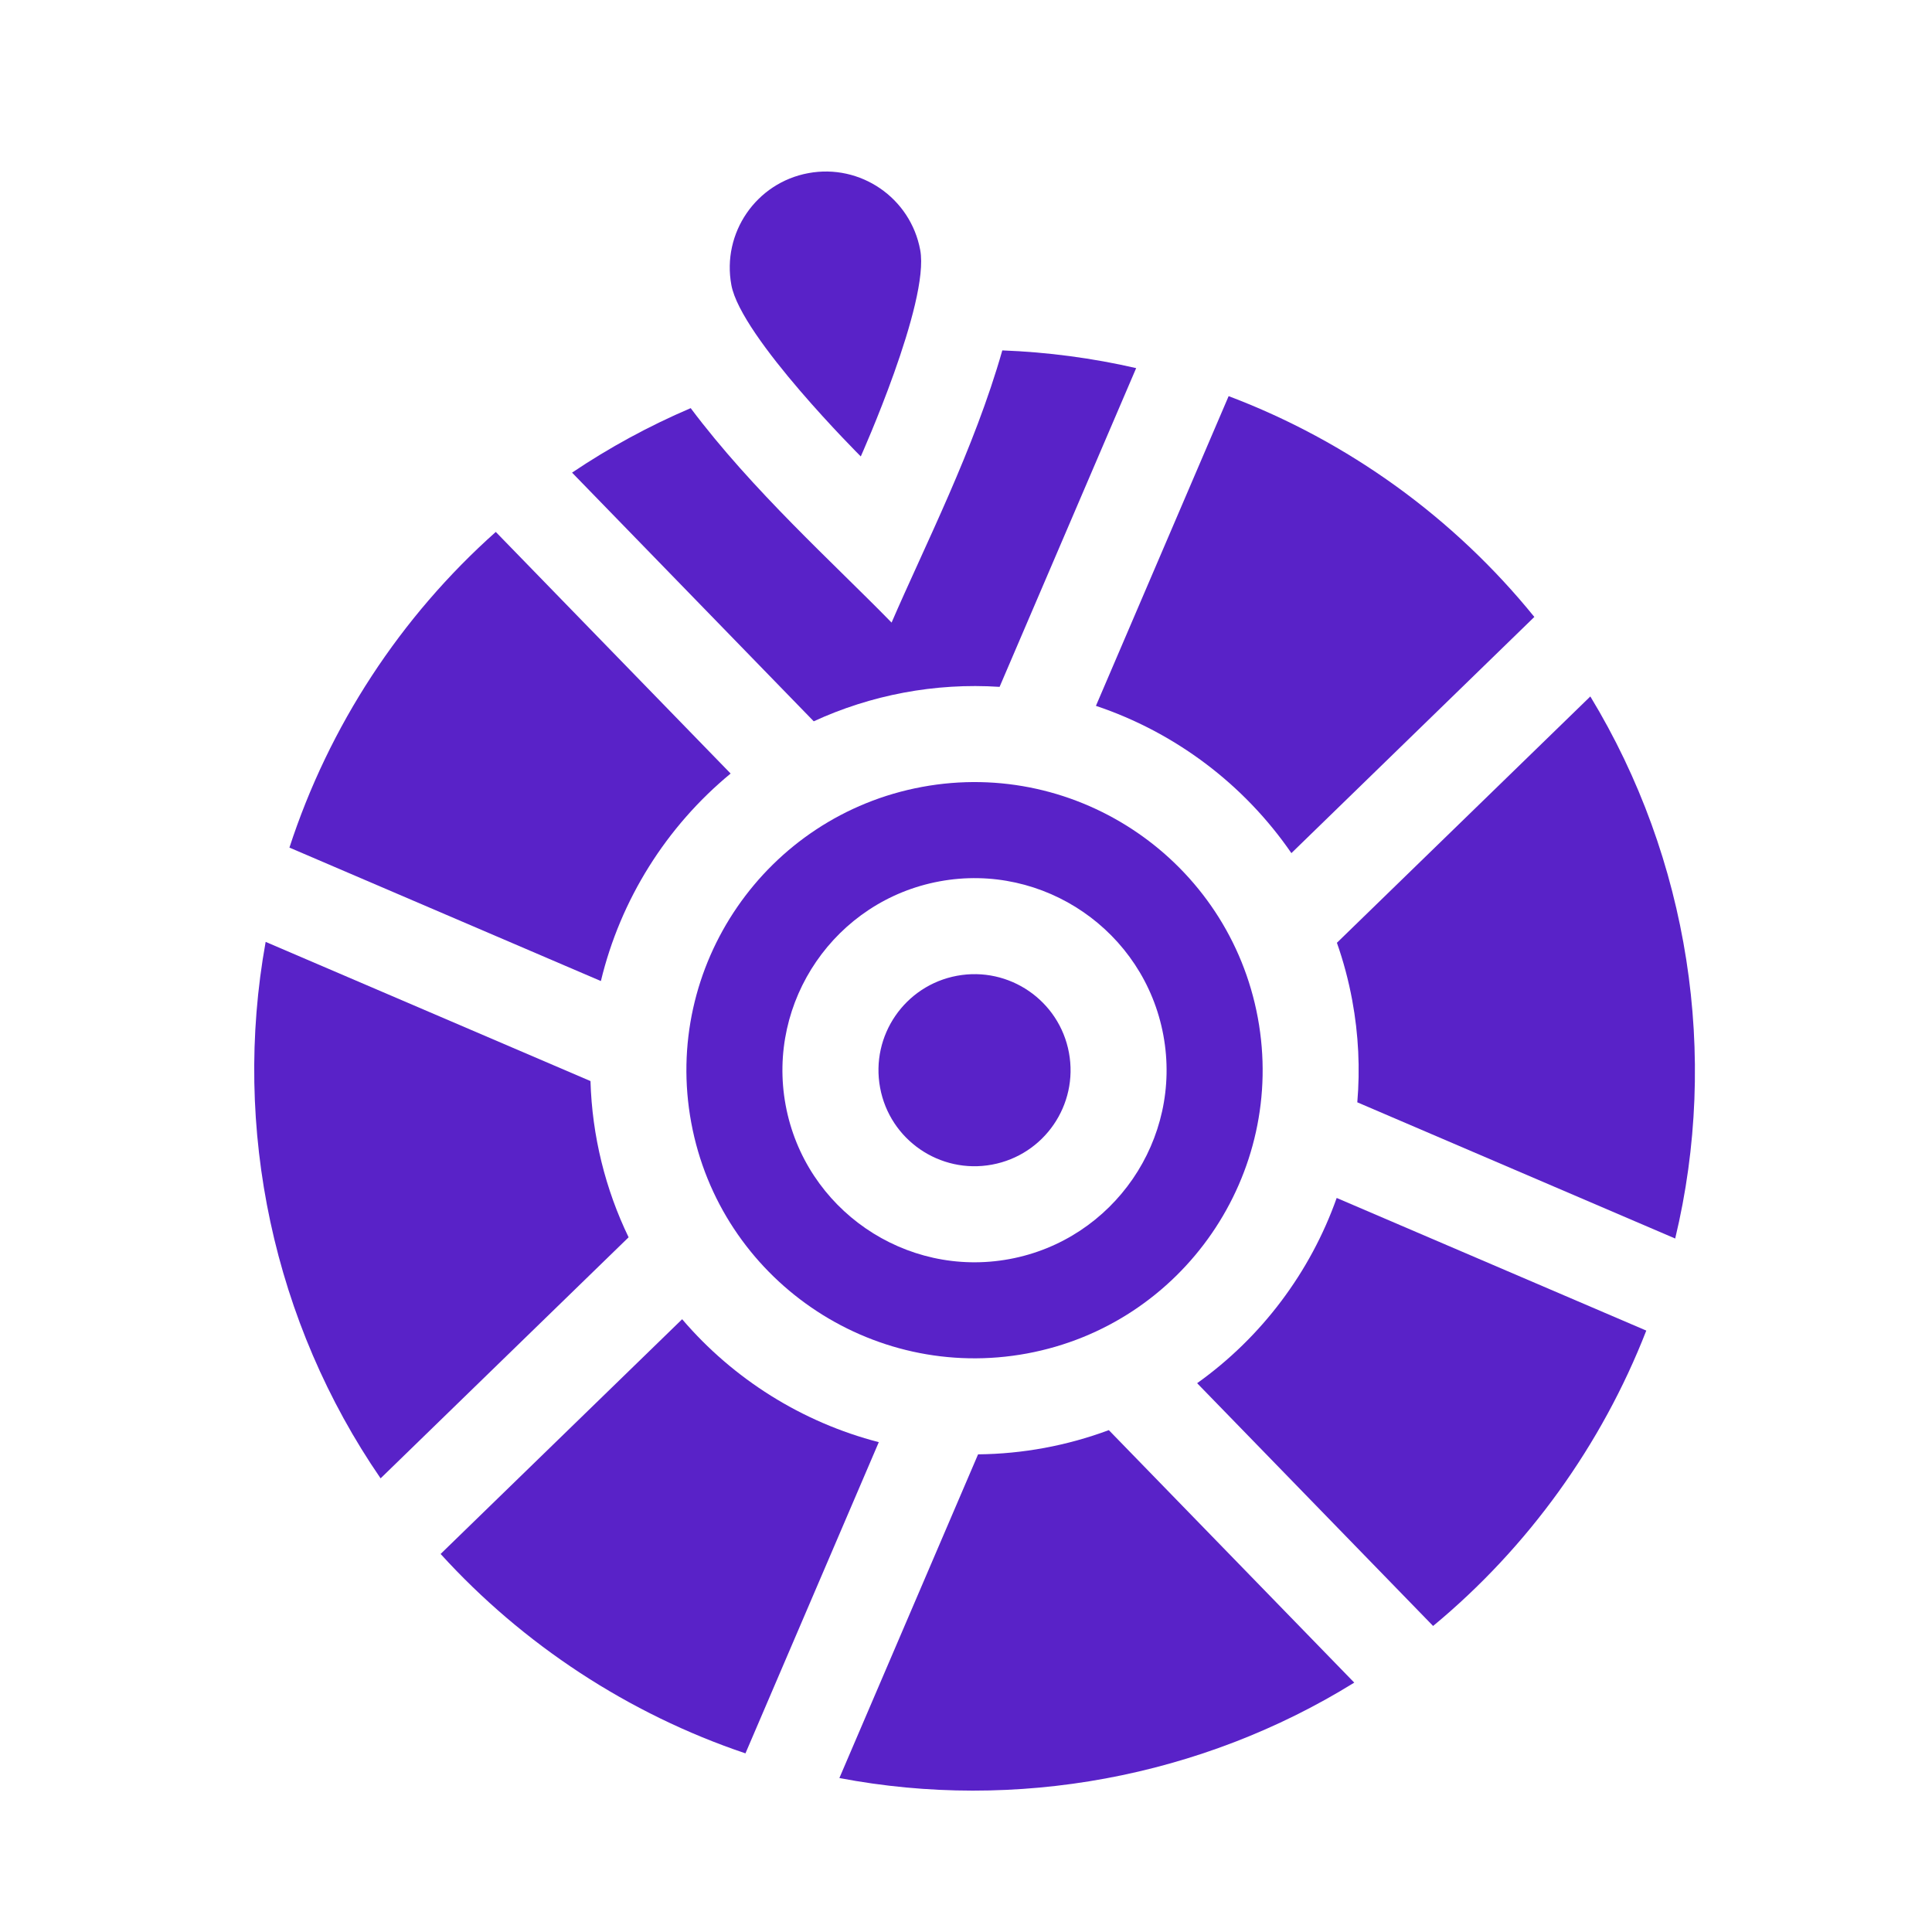 <svg width="52" height="52" viewBox="0 0 52 52" fill="none" xmlns="http://www.w3.org/2000/svg">
<g clip-path="url(#clip0_70_156)">
<path d="M42.804 18.745L35.983 25.375C36.158 25.872 36.296 26.388 36.395 26.921C36.567 27.849 36.608 28.771 36.532 29.669L45.088 33.335C46.274 28.405 45.459 23.12 42.804 18.745Z" fill="#5922C8"/>
<path d="M34.758 22.962L41.297 16.605C39.134 13.936 36.288 11.879 33.069 10.662L29.497 18.998C31.623 19.711 33.48 21.103 34.758 22.962Z" fill="#5922C8"/>
<path d="M24.816 21.18C20.612 21.959 17.826 26.013 18.605 30.217C19.383 34.422 23.438 37.208 27.642 36.429C31.846 35.65 34.633 31.596 33.854 27.392C33.075 23.188 29.021 20.401 24.816 21.18ZM27.171 33.888C24.368 34.407 21.665 32.549 21.146 29.747C20.627 26.944 22.485 24.241 25.287 23.722C28.09 23.203 30.793 25.06 31.312 27.863C31.831 30.666 29.974 33.368 27.171 33.888Z" fill="#5922C8"/>
<path d="M32.221 37.229L38.572 43.763C41.131 41.645 43.113 38.885 44.31 35.813L35.977 32.243C35.269 34.242 33.956 35.991 32.221 37.229Z" fill="#5922C8"/>
<path d="M26.7 31.346C28.104 31.086 29.031 29.738 28.771 28.334C28.511 26.93 27.162 26.003 25.758 26.263C24.355 26.523 23.427 27.872 23.688 29.276C23.948 30.679 25.296 31.606 26.7 31.346Z" fill="#5922C8"/>
<path d="M26.325 39.144L22.592 47.856C27.337 48.761 32.337 47.837 36.45 45.288L29.844 38.492C28.719 38.911 27.526 39.132 26.325 39.144Z" fill="#5922C8"/>
<path d="M26.904 18.487L30.58 9.908C29.401 9.637 28.195 9.477 26.977 9.431C26.221 12.09 24.889 14.691 23.997 16.757C22.429 15.151 20.253 13.203 18.59 10.985C17.47 11.464 16.401 12.045 15.397 12.721L21.902 19.414C23.434 18.708 25.16 18.373 26.904 18.487Z" fill="#5922C8"/>
<path d="M18.36 35.507L11.859 41.825C14.076 44.263 16.915 46.131 20.064 47.192L23.653 38.816C21.589 38.282 19.737 37.119 18.36 35.507Z" fill="#5922C8"/>
<path d="M15.893 29.097L7.15 25.351C6.241 30.38 7.367 35.607 10.244 39.79L16.919 33.302C16.295 32.011 15.936 30.576 15.893 29.097Z" fill="#5922C8"/>
<path d="M19.665 20.82L13.344 14.317C10.779 16.602 8.856 19.54 7.79 22.813L16.173 26.405C16.7 24.212 17.935 22.247 19.665 20.82Z" fill="#5922C8"/>
<path d="M24.768 6.731C24.508 5.327 23.159 4.4 21.756 4.66C20.352 4.92 19.425 6.269 19.685 7.673C19.945 9.076 23.168 12.285 23.168 12.285C23.168 12.285 25.028 8.135 24.768 6.731Z" fill="#5922C8"/>
</g>
<defs>
<clipPath id="clip0_70_156">
<rect width="43.942" height="43.942" fill="white" transform="translate(0.153 8.663) rotate(-10.496)"/>
</clipPath>
</defs>
</svg>
